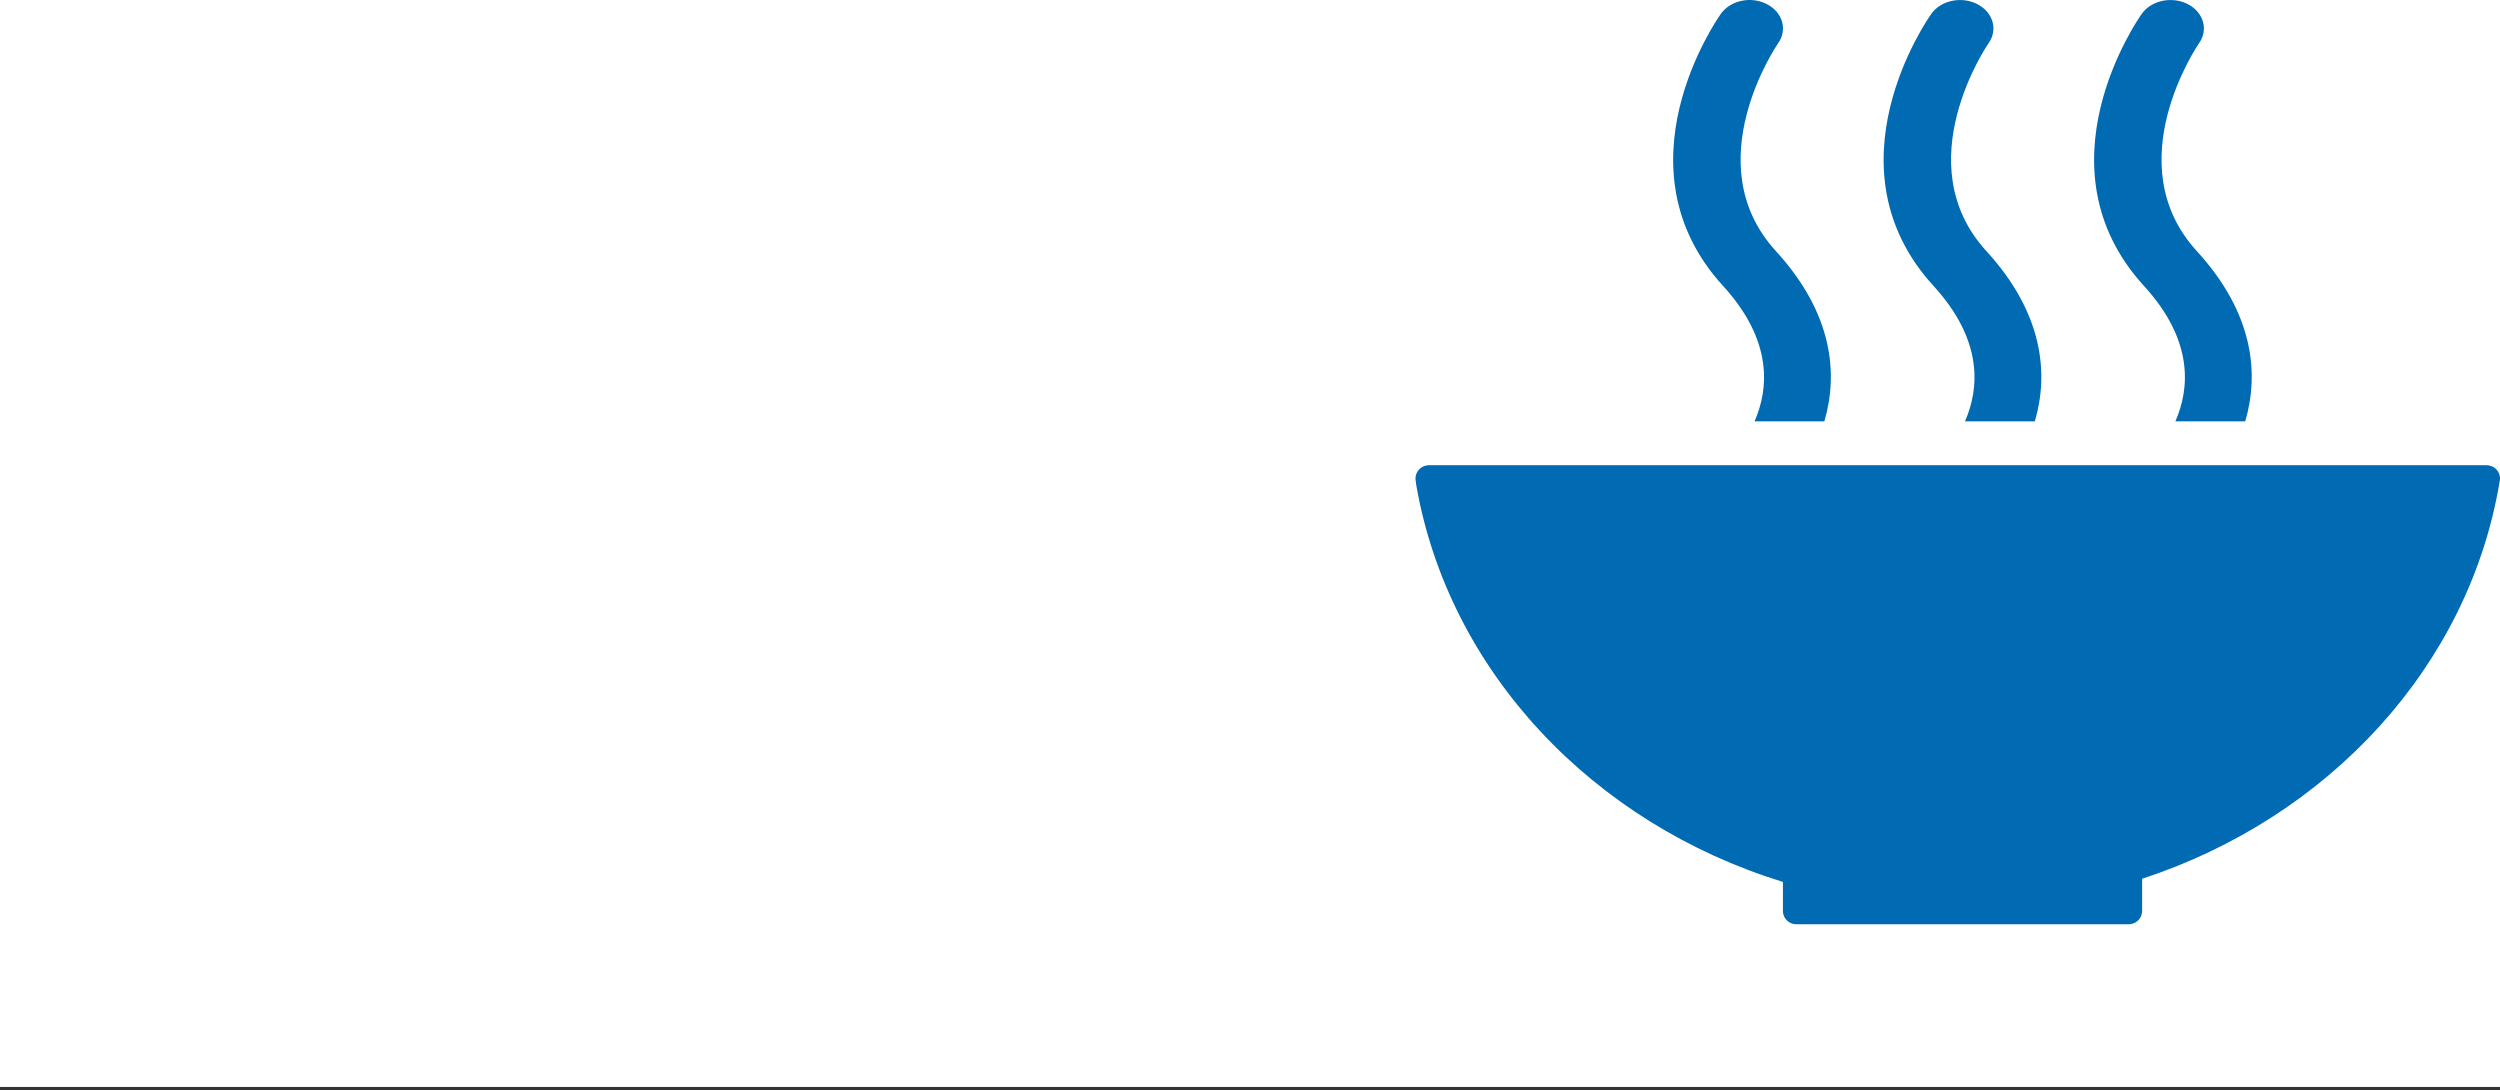 <?xml version="1.0" encoding="utf-8"?>
<!-- Generator: Adobe Illustrator 15.0.0, SVG Export Plug-In . SVG Version: 6.00 Build 0)  -->
<!DOCTYPE svg PUBLIC "-//W3C//DTD SVG 1.1//EN" "http://www.w3.org/Graphics/SVG/1.1/DTD/svg11.dtd">
<svg version="1.1" id="Layer_1" xmlns="http://www.w3.org/2000/svg" xmlns:xlink="http://www.w3.org/1999/xlink" x="0px" y="0px"
	 width="184px" height="80.247px" viewBox="0 0 184 80.247" enable-background="new 0 0 184 80.247" xml:space="preserve">
<rect x="0" y="0" width="184" height="80.247" fill="#333333" stroke="none"/>
<rect x="0" fill="#FFFFFF" width="184" height="80"/>
<g>
	<defs>
		<rect id="SVGID_1_" x="104.176" y="0" width="79.824" height="68.027"/>
	</defs>
	<clipPath id="SVGID_2_">
		<use xlink:href="#SVGID_1_"  overflow="visible"/>
	</clipPath>
	<path clip-path="url(#SVGID_2_)" fill="#006AB3" d="M131.224,64.91v2.082c-0.002,0.014-0.007,0.031-0.007,0.047
		c0,0.02,0.005,0.034,0.007,0.05c0.022,0.515,0.443,0.927,0.96,0.936c0.008,0,0.012,0.003,0.02,0.003
		c0.007,0,0.016-0.003,0.024-0.003h24.425c0.006,0,0.014,0.003,0.021,0.003s0.015-0.003,0.021-0.003
		c0.535-0.009,0.963-0.445,0.965-0.979c0-0.001,0.004-0.003,0.004-0.007c0,0-0.004-0.003-0.004-0.007v-2.356
		c13.748-4.507,24.05-15.65,26.314-29.233c0.005-0.027,0.01-0.055,0.014-0.08c0.008-0.047,0.014-0.089,0.014-0.136
		c0-0.547-0.44-0.988-0.988-0.988h-77.379h-0.466c-0.548,0-0.991,0.441-0.991,0.988l0.052,0.442
		C106.607,49.379,117.191,60.585,131.224,64.91"/>
	<path clip-path="url(#SVGID_2_)" fill="#006AB3" d="M157.636,1.013c-0.319,0.457-7.842,11.285,0.168,20.039
		c3.673,4.02,3.354,7.565,2.304,9.959h5.141c1.039-3.535,0.611-7.97-3.561-12.526c-5.9-6.451,0.074-15.172,0.164-15.308
		c0.704-0.995,0.327-2.276-0.834-2.876C159.853-0.293,158.343,0.026,157.636,1.013"/>
	<path clip-path="url(#SVGID_2_)" fill="#006AB3" d="M144.623,31.012h5.14c1.04-3.535,0.608-7.971-3.563-12.528
		c-5.904-6.453,0.07-15.169,0.164-15.311c0.699-0.99,0.328-2.271-0.836-2.87c-1.16-0.596-2.675-0.279-3.38,0.711
		c-0.321,0.454-7.849,11.283,0.169,20.04C145.99,25.073,145.67,28.62,144.623,31.012"/>
	<path clip-path="url(#SVGID_2_)" fill="#006AB3" d="M126.658,1.013c-0.324,0.457-7.845,11.285,0.166,20.039
		c3.674,4.021,3.358,7.566,2.312,9.959h5.137c1.038-3.533,0.611-7.968-3.565-12.526c-5.902-6.451,0.076-15.172,0.168-15.312
		c0.699-0.991,0.328-2.272-0.84-2.872C128.877-0.296,127.363,0.024,126.658,1.013"/>
</g>
</svg>
